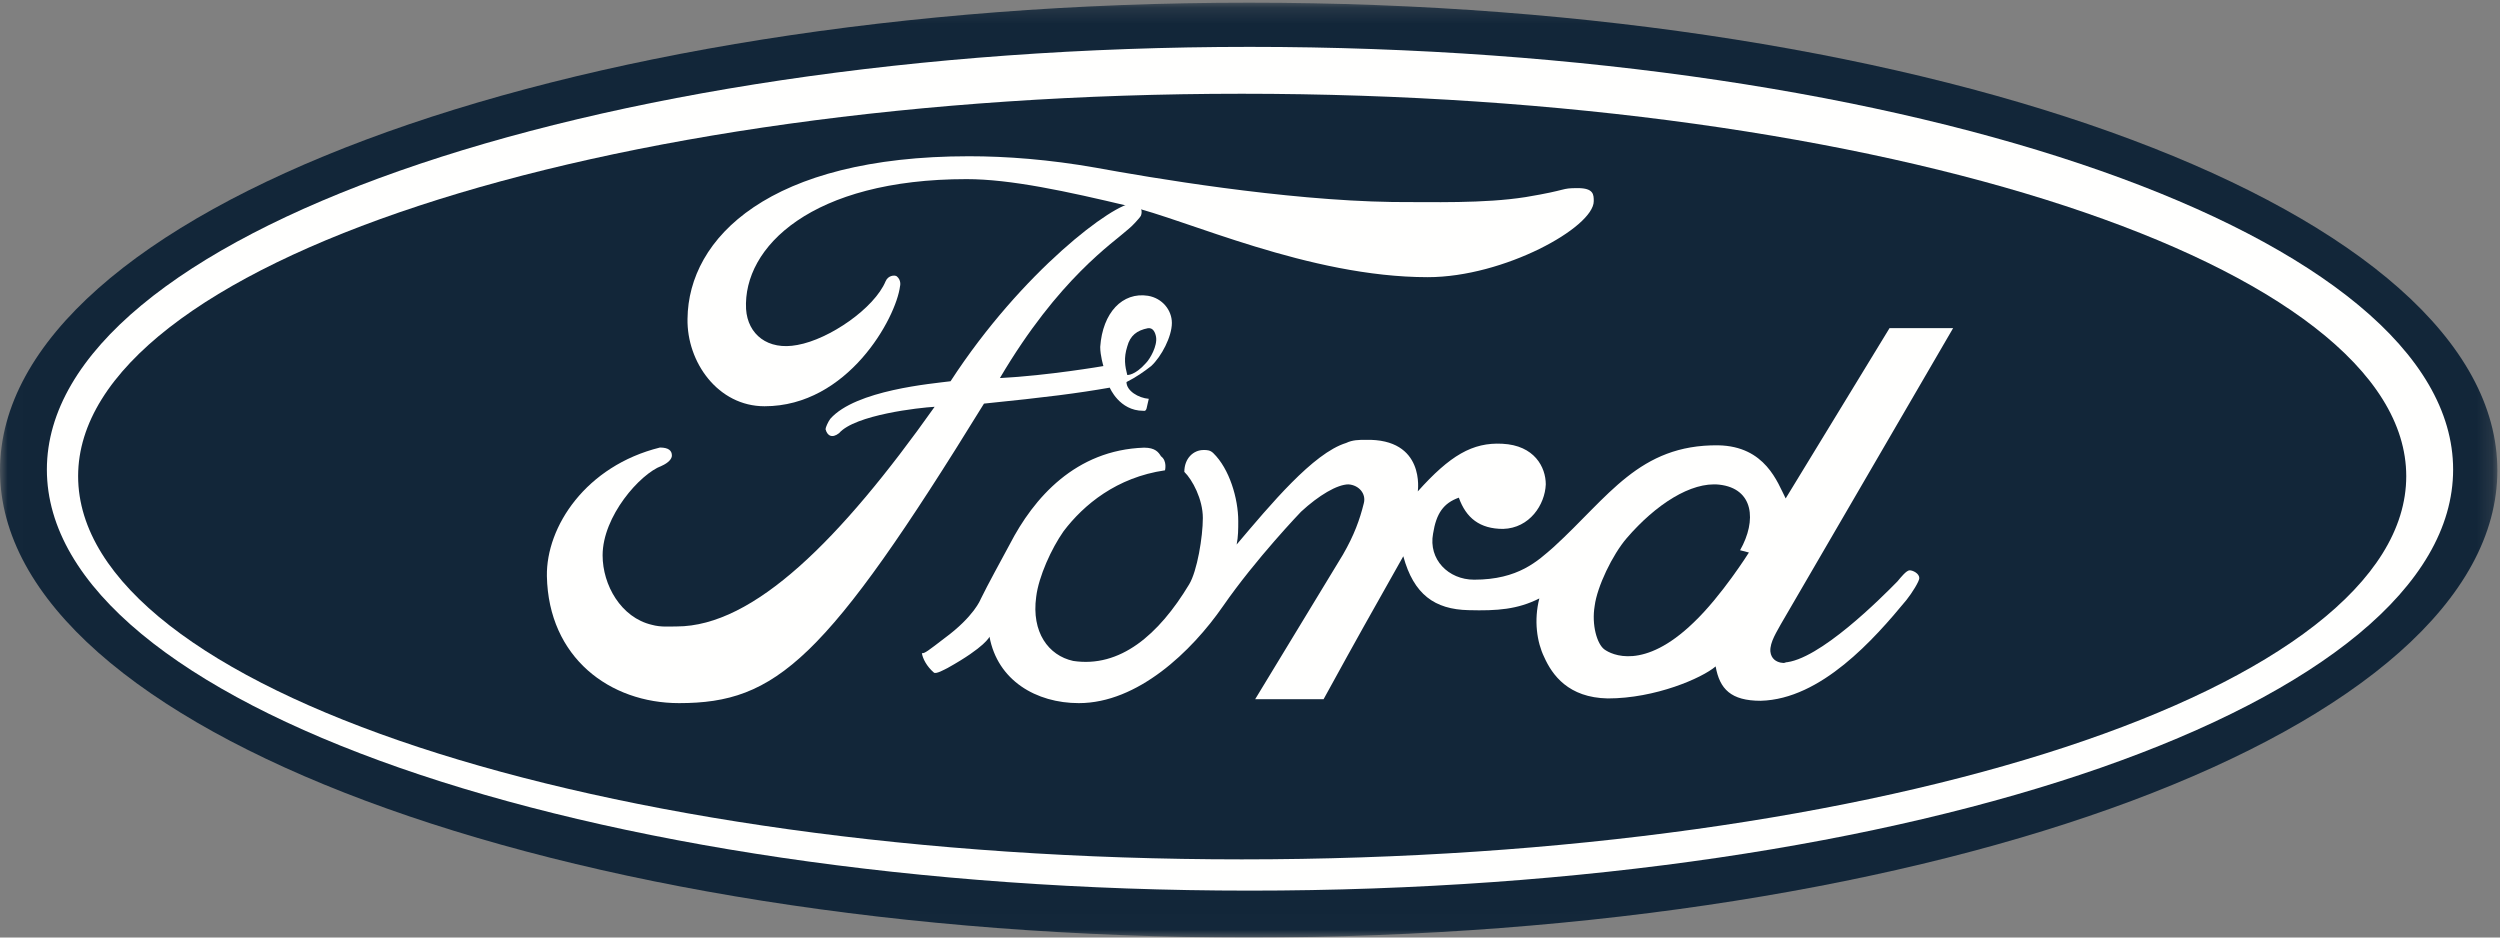 <?xml version="1.0" encoding="UTF-8"?>
<svg width="160px" height="60px" viewBox="0 0 160 60" version="1.1" xmlns="http://www.w3.org/2000/svg" xmlns:xlink="http://www.w3.org/1999/xlink">
    <rect x="0" y="0" width="160" height="60" fill="#808080" stroke="none"/>
    <!-- Generator: Sketch 52.2 (67145) - http://www.bohemiancoding.com/sketch -->
    <title>logo-ford-light</title>
    <desc>Created with Sketch.</desc>
    <defs>
        <polygon id="path-1" points="0.013 0.171 159.831 0.171 159.831 59.987 0.013 59.987"></polygon>
    </defs>
    <g id="Client-Logos" stroke="none" stroke-width="1" fill="none" fill-rule="evenodd">
        <g id="Artboard" transform="translate(-795, -1276)">
            <g id="logo-ford-light" transform="translate(795, 1276)">
                <g id="Group-3">
                    <mask id="mask-2" fill="white">
                        <use xlink:href="#path-1"></use>
                    </mask>
                    <g id="Clip-2"></g>
                    <path d="M79.941,60 C124.061,60 159.831,46.637 159.831,30.111 C159.831,13.586 124.061,0.171 79.941,0.171 C35.77,0.171 0,13.586 0,30.111 C0,46.637 35.77,60 79.941,60" id="Fill-1" fill="#122639" mask="url(#mask-2)"></path>
                </g>
                <path d="M79.974,57 C37.509,57 3,45.011 3,30.051 C3,15.142 37.509,3 79.974,3 C122.543,3 157,15.142 157,30.051 C157,45.011 122.543,57 79.974,57" id="Fill-4" fill="#FFFFFE"></path>
                <path d="M79.474,55 C120.608,55 154,44.027 154,30.475 C154,16.973 120.608,6 79.474,6 C38.289,6 5,16.973 5,30.475 C5,44.027 38.289,55 79.474,55" id="Fill-5" fill="#122639"></path>
                <path d="M99.446,35 C102.949,31.8 104.906,28.45 109.956,28.5 C112.995,28.55 113.768,30.9 114.283,31.9 L120.93,21 L125,21 L113.974,39.95 C113.768,40.35 113.253,41.1 113.304,41.7 C113.408,42.65 114.644,42.4 114.18,42.4 C116.396,42.3 120.466,38.2 121.445,37.2 C121.651,36.95 122.012,36.5 122.218,36.5 C122.424,36.5 122.836,36.7 122.836,37 C122.836,37.2 122.372,37.95 122.012,38.4 C119.951,40.9 116.55,44.75 112.686,44.85 C110.78,44.85 110.058,44.1 109.801,42.65 C108.925,43.4 105.937,44.7 102.897,44.7 C100.372,44.65 99.342,43.2 98.827,42.05 C98.364,41.1 98.157,39.7 98.518,38.3 C97.126,39 95.838,39.1 93.984,39.05 C91.82,39 90.48,38.05 89.811,35.6 C87.337,40 87.234,40.15 84.709,44.75 L80.33,44.75 L85.946,35.5 C86.667,34.25 87.028,33.25 87.286,32.2 C87.44,31.6 86.977,31.05 86.307,31 C85.586,31 84.401,31.7 83.267,32.75 C83.267,32.75 80.382,35.75 78.269,38.8 C76.26,41.7 72.808,45 69.047,45 C66.316,45 63.843,43.55 63.328,40.75 C63.328,40.75 63.07,41.4 60.649,42.75 C60.443,42.85 59.927,43.15 59.774,43.05 C59.309,42.65 59.052,42.15 59,41.8 C59.155,41.85 59.464,41.6 60.443,40.85 C62.349,39.45 62.761,38.35 62.761,38.35 C63.225,37.4 64.05,35.9 64.616,34.85 C66.162,31.85 68.841,28.8 73.22,28.65 C73.942,28.65 74.148,28.95 74.302,29.2 C74.714,29.5 74.56,30.1 74.56,30.1 C71.468,30.55 69.357,32.3 68.068,34 C67.296,35.1 66.471,36.9 66.316,38.2 C66.007,40.45 67.089,41.95 68.686,42.3 C71.674,42.75 74.148,40.65 76.105,37.4 C76.621,36.55 76.982,34.35 76.982,33.15 C76.982,31.95 76.312,30.7 75.797,30.2 C75.797,29.35 76.363,28.8 77.033,28.8 C77.239,28.8 77.445,28.8 77.651,29 C78.681,30 79.248,31.9 79.248,33.35 C79.248,33.85 79.248,34.35 79.145,34.85 C81.309,32.3 84.04,29 86.152,28.35 C86.565,28.15 86.977,28.15 87.389,28.15 C91.253,28.05 90.738,31.45 90.738,31.45 C92.799,29.15 94.241,28.3 96.147,28.4 C98.208,28.5 98.93,29.9 98.93,31 C98.878,32.3 97.899,33.8 96.2,33.85 C94.705,33.85 93.829,33.15 93.365,31.85 C92.386,32.2 91.923,32.85 91.717,34.15 C91.408,35.8 92.696,37.1 94.344,37.1 C97.178,37.1 98.415,35.9 99.446,35" id="Fill-6" fill="#FFFFFE"></path>
                <path d="M102,12.876 C102,14.549 96.251,17.739 91.375,17.739 C83.779,17.739 75.875,14.026 72.231,13.189 C68.279,12.248 64.686,11.464 61.863,11.464 C51.957,11.464 47.543,15.804 47.748,19.778 C47.851,21.399 49.134,22.444 51.033,22.078 C53.086,21.712 55.96,19.725 56.679,18 C56.833,17.634 57.244,17.582 57.397,17.686 C57.705,17.948 57.603,18.314 57.603,18.314 C57.346,20.353 54.266,26 48.929,26 C45.952,26 43.95,23.176 44.001,20.405 C44.053,15.229 49.236,10 62.017,10 C64.429,10 67.149,10.209 70.127,10.732 C73.565,11.359 82.137,12.823 89.117,12.928 C91.683,12.928 94.968,13.033 97.637,12.614 C100.46,12.144 99.844,12.039 100.974,12.039 C102,12.039 102,12.457 102,12.876" id="Fill-7" fill="#FFFFFE"></path>
                <path d="M110.029,31.017 C108.229,30.822 105.967,32.286 104.116,34.434 C103.19,35.507 102.213,37.557 102.059,38.777 C101.853,39.998 102.213,41.218 102.676,41.559 C103.139,41.901 105.196,42.926 108.383,39.851 C110.183,38.143 111.931,35.361 111.931,35.361 L111.365,35.215 C112.445,33.311 112.24,31.261 110.029,31.017" id="Fill-8" fill="#122639"></path>
                <path d="M72.095,24.451 C72.095,25.013 72.86,25.473 73.522,25.524 C73.369,26.087 73.42,26.342 73.166,26.291 C71.637,26.291 71.025,24.809 71.025,24.809 C68.988,25.166 67.001,25.422 62.975,25.831 C52.835,42.291 49.676,45 43.459,45 C39.026,45 35.103,42.086 35.001,36.872 C34.95,33.703 37.497,29.818 42.236,28.642 C42.797,28.642 43.001,28.847 43.001,29.154 C43.001,29.358 42.797,29.614 42.338,29.818 C40.962,30.329 38.567,33.039 38.567,35.543 C38.567,37.435 39.739,39.53 41.727,39.99 C42.287,40.144 42.797,40.093 43.306,40.093 C48.249,40.093 53.803,34.521 59.816,26.035 C58.847,26.087 54.72,26.547 53.701,27.722 C53.242,28.08 52.937,27.876 52.835,27.467 C52.835,27.365 52.988,27.007 53.141,26.802 C54.771,24.962 59.663,24.553 60.835,24.4 C65.421,17.345 71.331,12.949 72.554,13 C72.758,13 73.217,13.307 73.013,13.818 C72.962,13.921 72.452,14.483 72.249,14.636 C71.23,15.556 67.764,17.805 63.994,24.195 C67.051,24.042 70.618,23.428 70.618,23.428 C70.618,23.428 70.414,22.764 70.414,22.202 C70.567,20.004 71.841,18.675 73.471,18.93 C74.389,19.083 75,19.85 75,20.668 C75,21.537 74.338,22.815 73.675,23.428 C73.217,23.786 72.707,24.144 72.095,24.451" id="Fill-9" fill="#FFFFFE"></path>
                <path d="M72.144,23.999 C72.144,23.999 72.617,24.046 73.326,23.251 C73.609,22.97 74.082,22.128 73.988,21.566 C73.94,21.285 73.799,20.958 73.468,21.005 C72.759,21.145 72.333,21.472 72.144,22.174 C71.908,22.923 72.002,23.438 72.144,23.999" id="Fill-10" fill="#122639"></path>
            </g>
        </g>
    </g>
</svg>